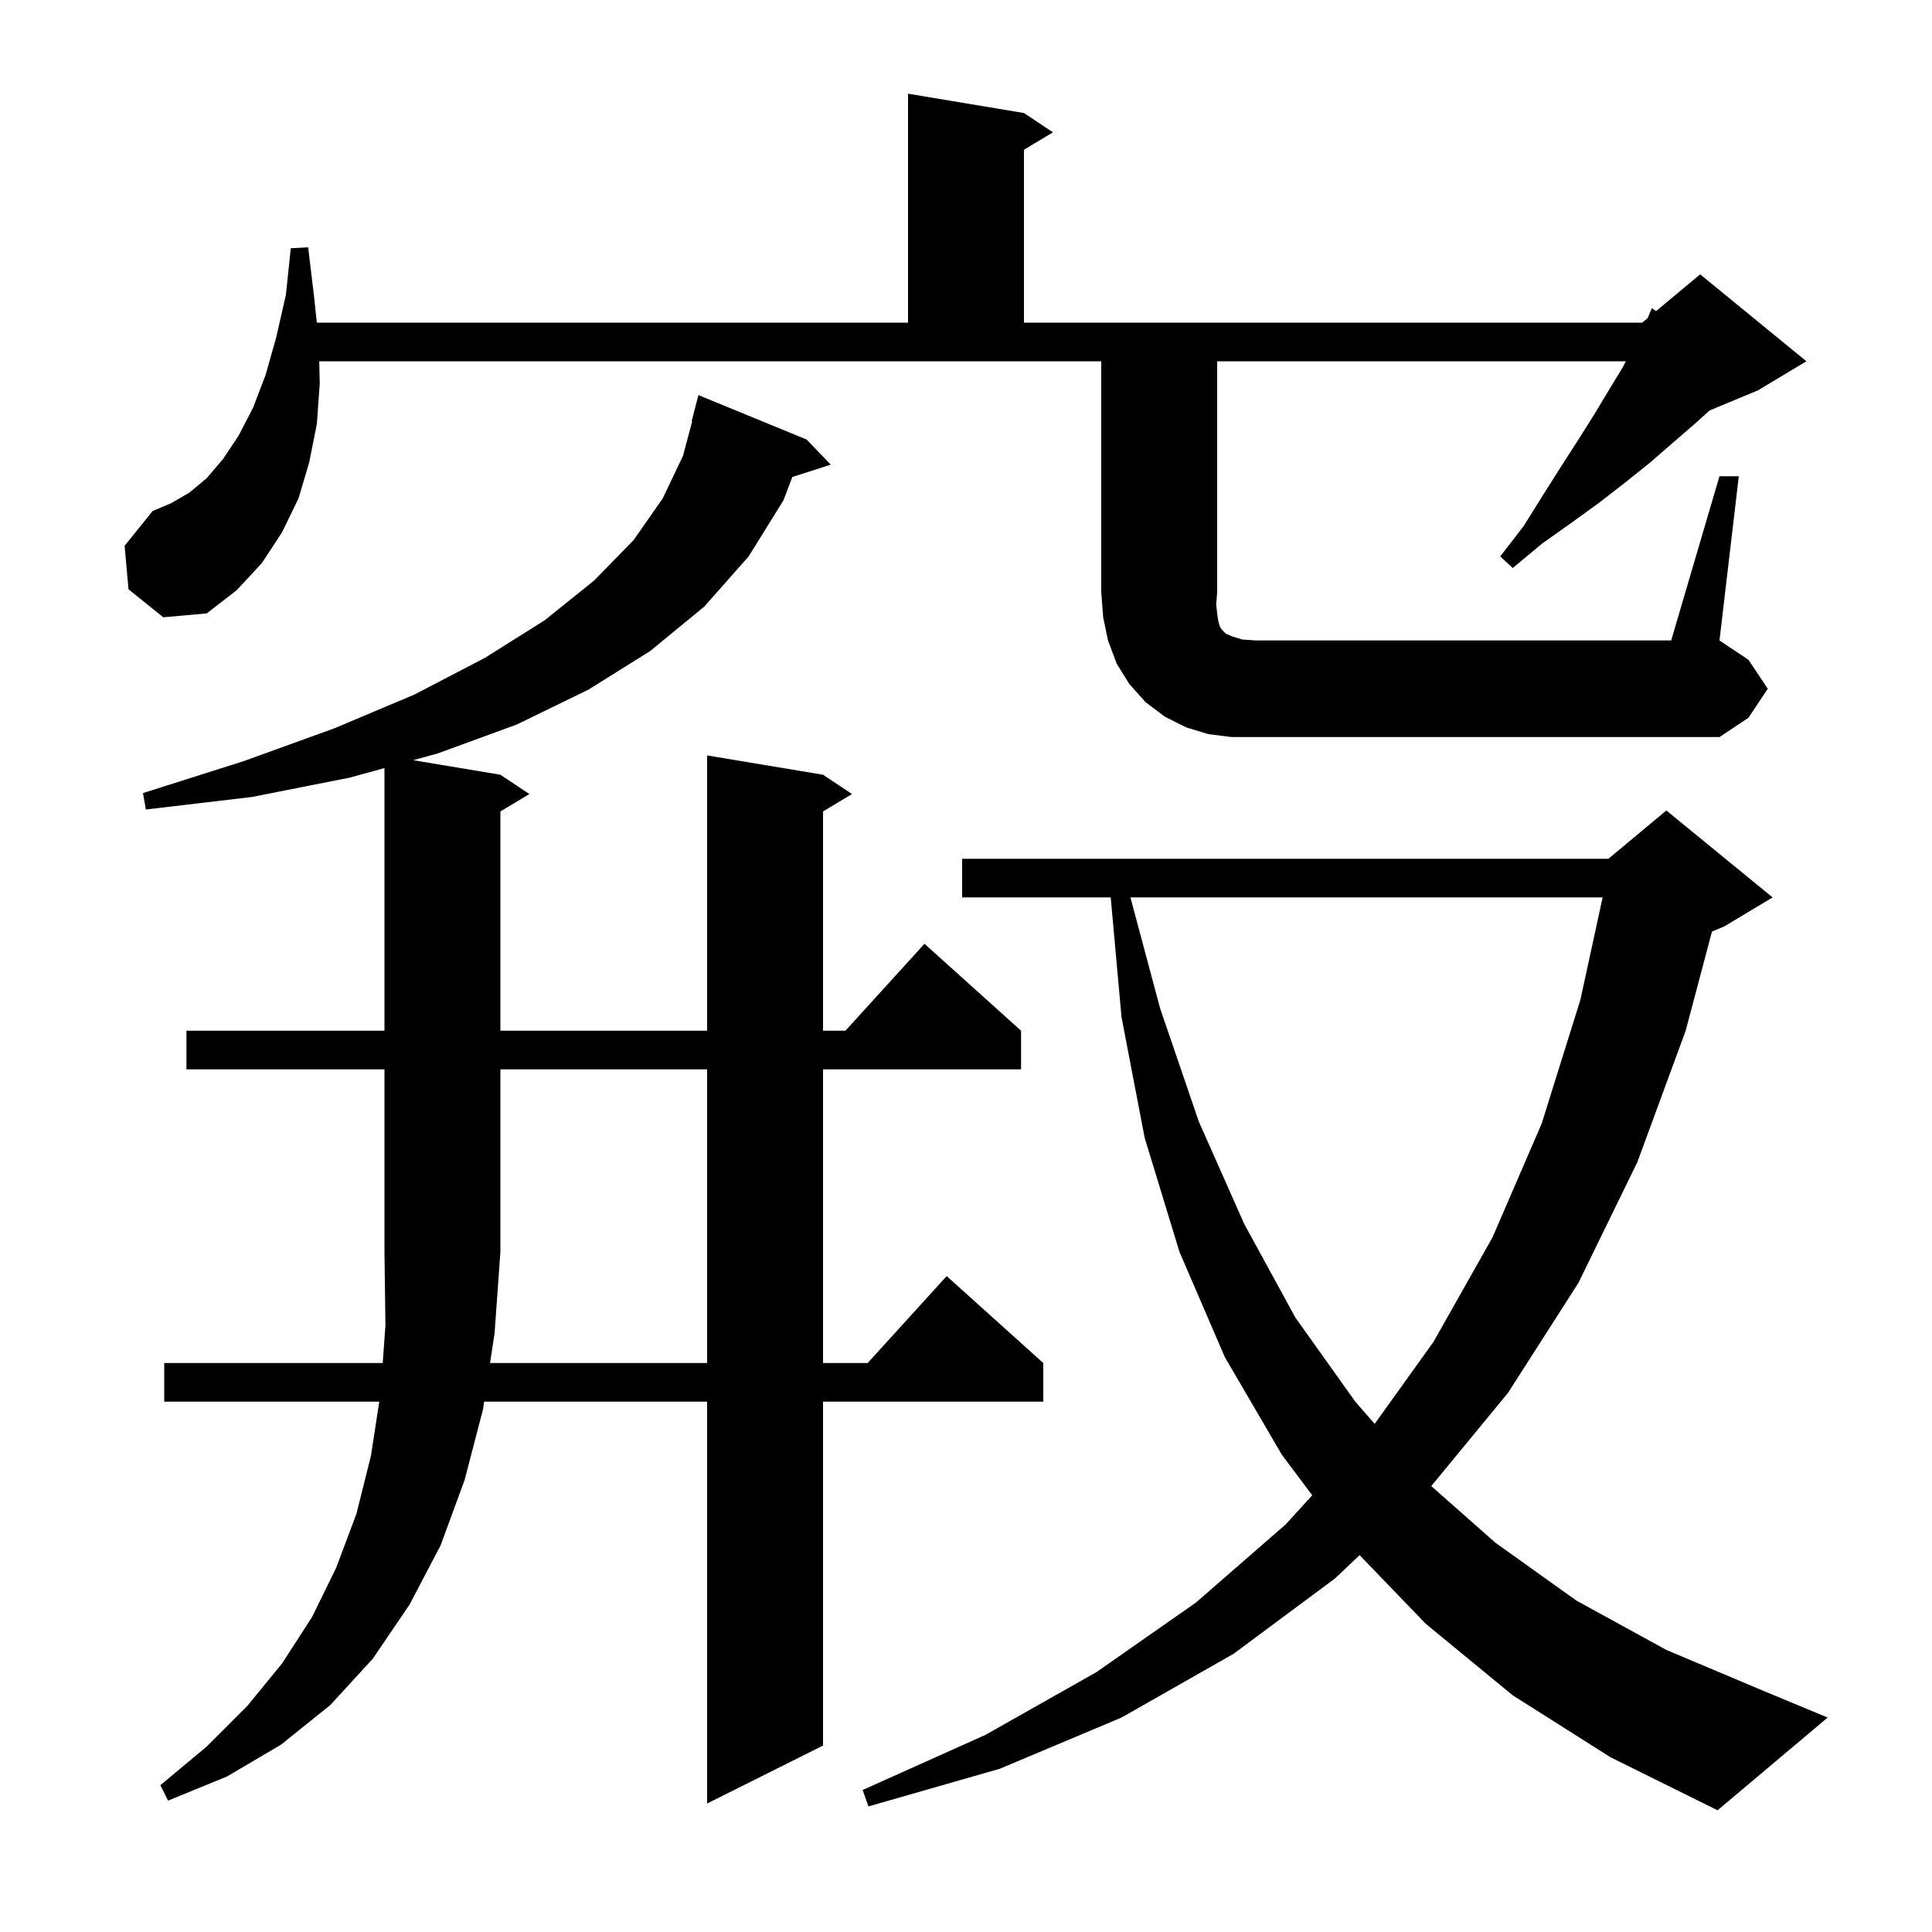 <svg xmlns="http://www.w3.org/2000/svg" xmlns:xlink="http://www.w3.org/1999/xlink" version="1.1" baseProfile="full" viewBox="0 0 200 200" width="200" height="200">
<g fill="black">
<path d="M 156.6 175.5 L 147.6 168.1 L 140.746 160.988 L 138.2 163.4 L 127.7 171.2 L 116.1 177.8 L 103.5 183.1 L 89.9 187.0 L 89.3 185.3 L 102.0 179.6 L 113.5 173.1 L 123.8 165.9 L 133.1 157.8 L 135.842 154.79 L 132.7 150.6 L 126.8 140.5 L 122.1 129.6 L 118.5 117.8 L 116.1 105.3 L 114.981 92.9 L 99.6 92.9 L 99.6 88.9 L 166.5 88.9 L 172.5 83.9 L 183.5 92.9 L 178.5 95.9 L 177.224 96.432 L 174.5 106.7 L 169.5 120.3 L 163.4 132.8 L 156.1 144.2 L 148.163 153.838 L 154.8 159.7 L 163.2 165.7 L 172.5 170.8 L 182.7 175.1 L 189.2 177.8 L 177.8 187.4 L 166.7 181.9 Z M 50.729 141.1 L 73.2 141.1 L 73.2 110.7 L 51.8 110.7 L 51.8 129.6 L 51.2 138.0 Z M 117.021 92.9 L 120.1 104.4 L 124.1 116.1 L 128.8 126.7 L 134.1 136.4 L 140.3 145.1 L 142.305 147.399 L 148.4 138.9 L 154.5 128.1 L 159.6 116.3 L 163.6 103.5 L 165.904 92.9 Z M 178.0 49.3 L 180.0 49.3 L 178.0 66.3 L 181.0 68.3 L 183.0 71.3 L 181.0 74.3 L 178.0 76.3 L 127.5 76.3 L 125.1 76.0 L 122.8 75.3 L 120.6 74.2 L 118.6 72.7 L 116.9 70.8 L 115.6 68.7 L 114.7 66.3 L 114.2 63.9 L 114.0 61.3 L 114.0 37.4 L 33.048 37.4 L 33.1 39.7 L 32.8 43.9 L 32.0 47.9 L 30.9 51.6 L 29.2 55.1 L 27.1 58.3 L 24.5 61.1 L 21.4 63.5 L 16.9 63.9 L 13.3 61.0 L 12.9 56.5 L 15.8 52.9 L 17.7 52.1 L 19.6 51.0 L 21.4 49.5 L 23.1 47.5 L 24.7 45.1 L 26.2 42.2 L 27.5 38.8 L 28.6 34.9 L 29.6 30.5 L 30.1 25.7 L 31.9 25.6 L 32.5 30.6 L 32.798 33.4 L 94.0 33.4 L 94.0 9.7 L 106.0 11.7 L 109.0 13.7 L 106.0 15.5 L 106.0 33.4 L 170.0 33.4 L 170.568 32.927 L 171.0 31.9 L 171.436 32.204 L 176.0 28.4 L 187.0 37.4 L 182.0 40.4 L 176.972 42.495 L 175.3 44.0 L 173.1 45.9 L 170.8 47.9 L 168.3 49.9 L 165.6 52.0 L 162.7 54.1 L 159.6 56.3 L 156.6 58.8 L 155.3 57.6 L 157.7 54.5 L 159.7 51.3 L 161.6 48.3 L 163.4 45.5 L 165.1 42.8 L 166.6 40.3 L 168.0 38.0 L 168.3 37.4 L 126.0 37.4 L 126.0 61.3 L 125.9 62.6 L 126.0 63.5 L 126.1 64.2 L 126.2 64.6 L 126.3 64.9 L 126.5 65.2 L 126.9 65.6 L 127.6 65.9 L 128.6 66.2 L 130.0 66.3 L 173.0 66.3 Z M 19.3 110.7 L 19.3 106.7 L 39.8 106.7 L 39.8 79.511 L 36.2 80.5 L 26.1 82.5 L 15.1 83.8 L 14.8 82.1 L 25.2 78.8 L 34.6 75.4 L 42.9 71.9 L 50.2 68.1 L 56.4 64.2 L 61.5 60.1 L 65.6 55.9 L 68.6 51.6 L 70.7 47.2 L 71.658 43.609 L 71.6 43.6 L 72.3 40.9 L 83.5 45.5 L 86.0 48.1 L 82.022 49.378 L 81.1 51.8 L 77.5 57.6 L 72.9 62.8 L 67.3 67.4 L 60.9 71.4 L 53.5 75.0 L 45.3 78.0 L 42.77 78.695 L 51.8 80.2 L 54.8 82.2 L 51.8 84.0 L 51.8 106.7 L 73.2 106.7 L 73.2 78.2 L 85.2 80.2 L 88.2 82.2 L 85.2 84.0 L 85.2 106.7 L 87.518 106.7 L 95.7 97.7 L 105.7 106.7 L 105.7 110.7 L 85.2 110.7 L 85.2 141.1 L 89.818 141.1 L 98.0 132.1 L 108.0 141.1 L 108.0 145.1 L 85.2 145.1 L 85.2 180.7 L 73.2 186.7 L 73.2 145.1 L 50.122 145.1 L 50.0 145.9 L 48.1 153.2 L 45.6 160.0 L 42.4 166.1 L 38.6 171.7 L 34.2 176.5 L 29.1 180.6 L 23.5 183.9 L 17.4 186.4 L 16.6 184.8 L 21.4 180.8 L 25.6 176.6 L 29.2 172.2 L 32.3 167.4 L 34.8 162.3 L 36.9 156.7 L 38.4 150.7 L 39.262 145.1 L 17.0 145.1 L 17.0 141.1 L 39.621 141.1 L 39.9 137.2 L 39.8 129.6 L 39.8 110.7 Z " />
</g>
</svg>
